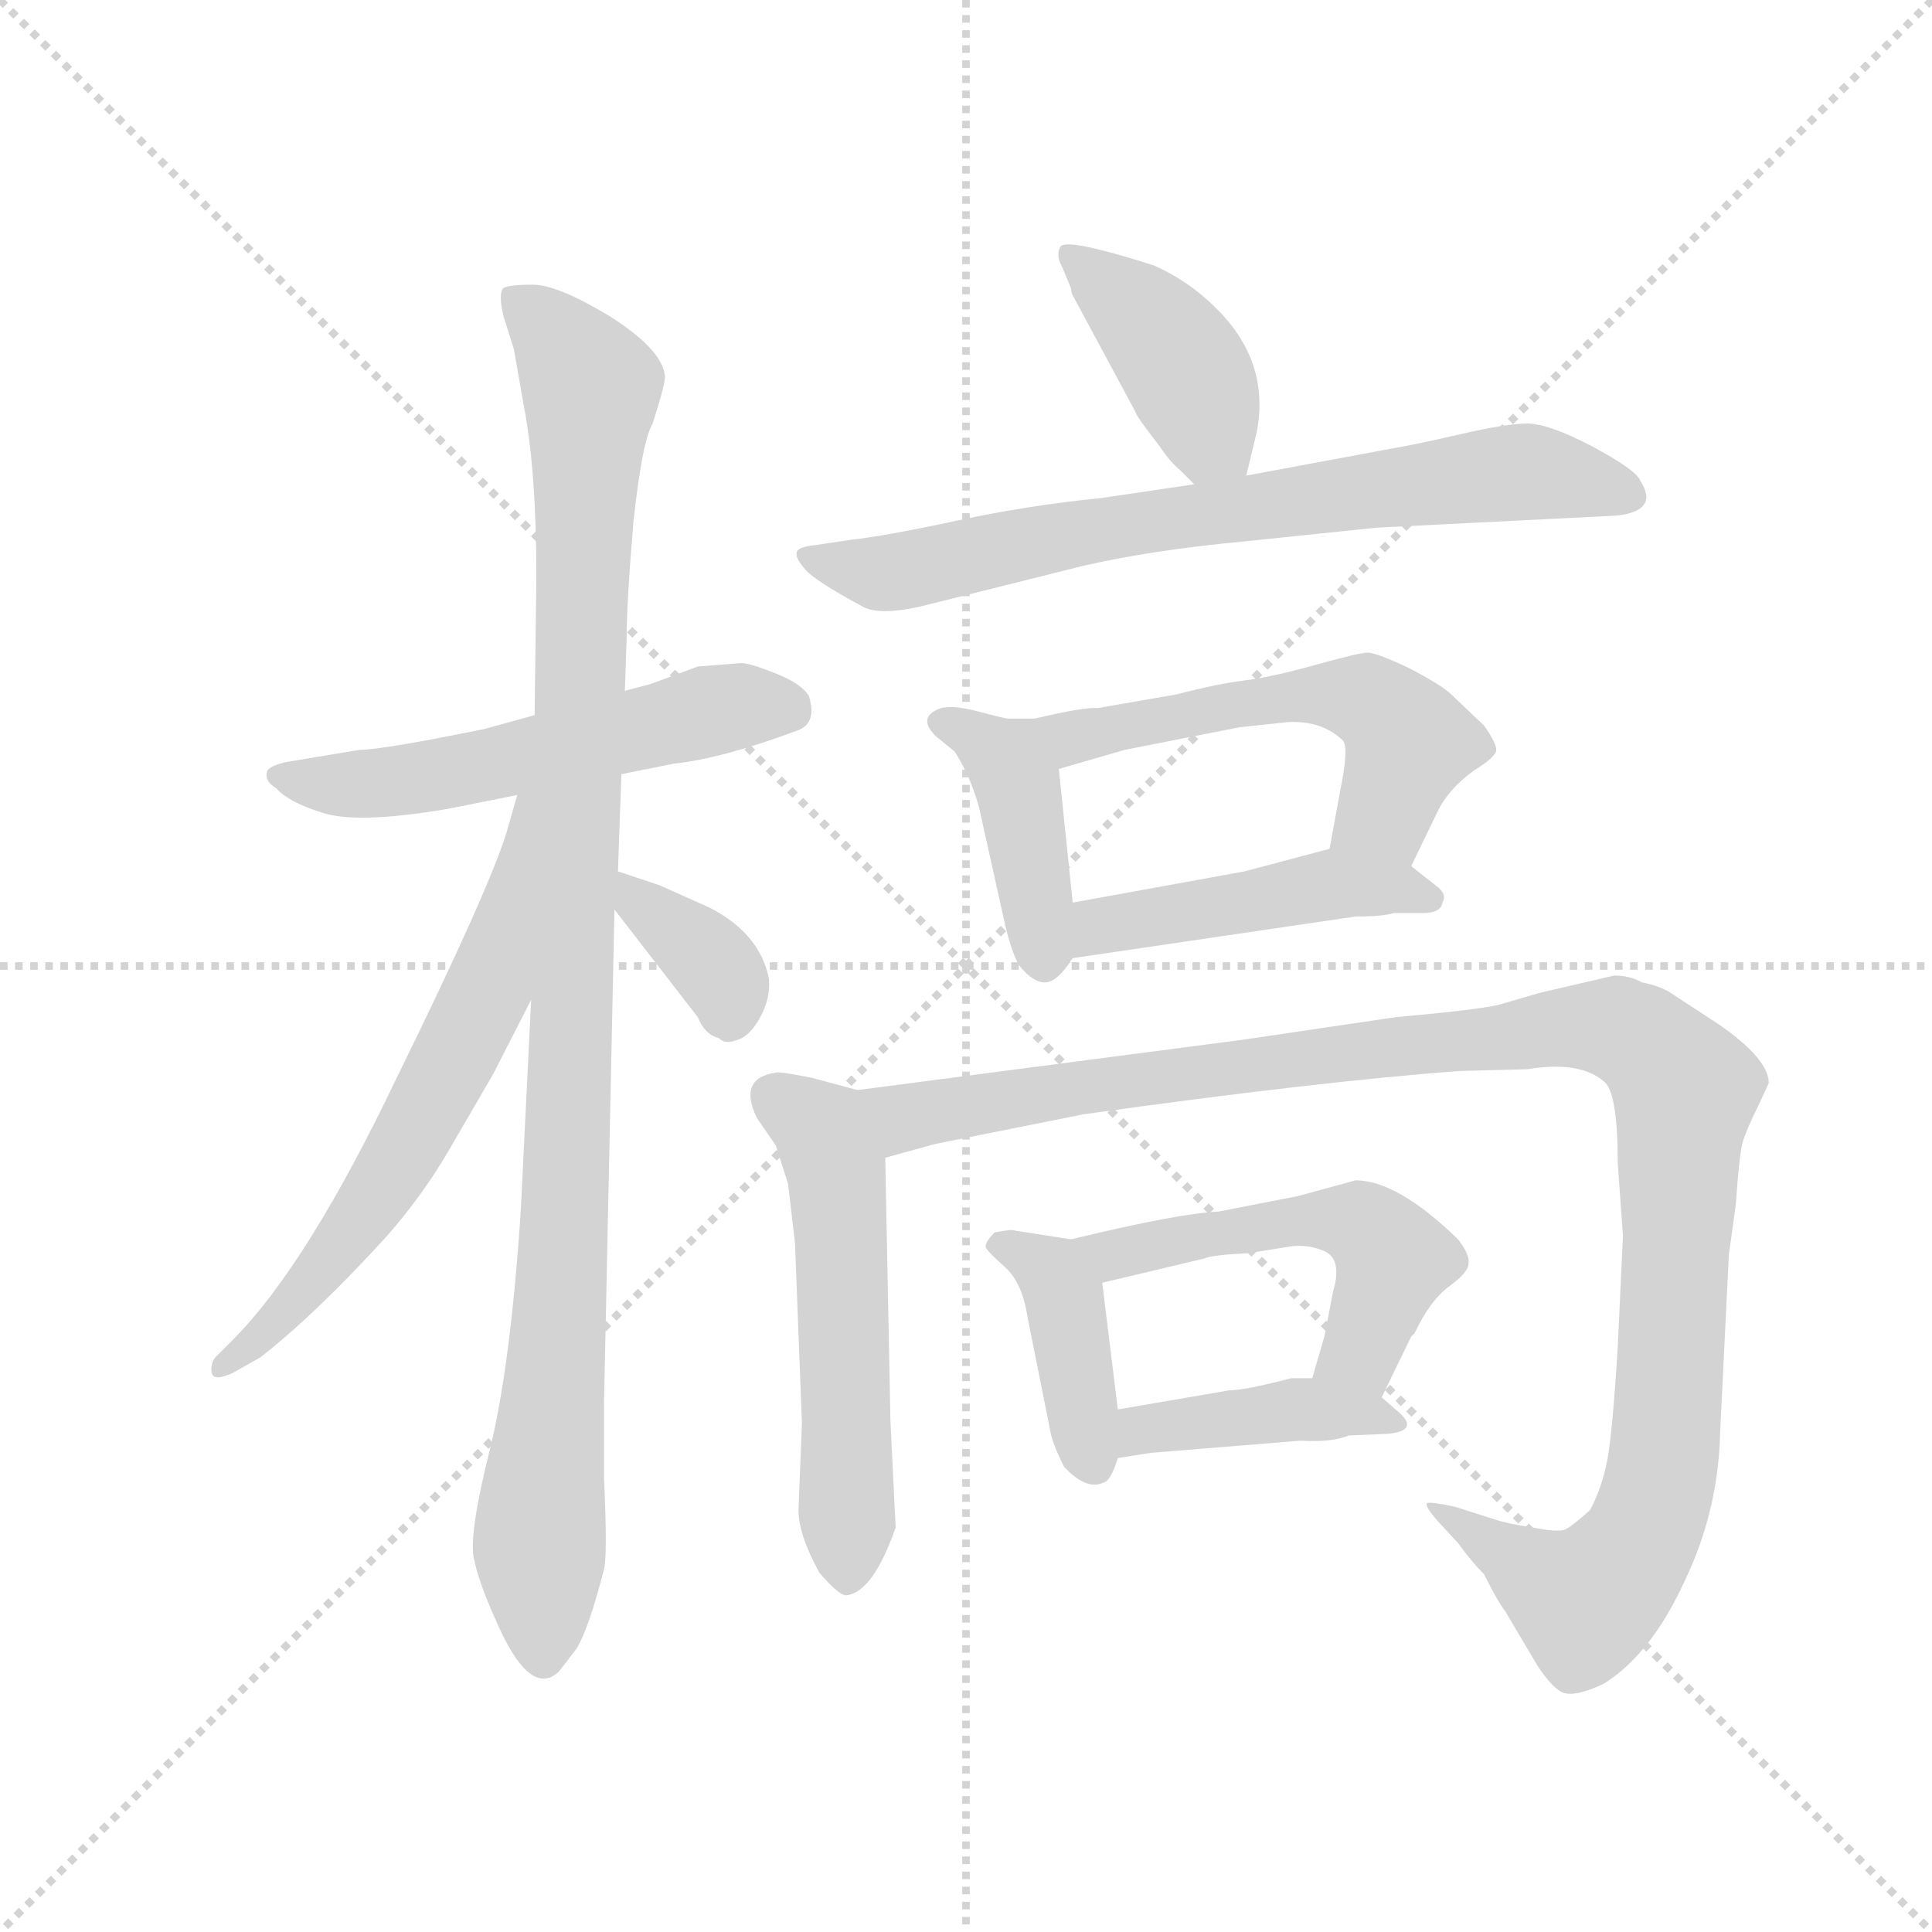 <svg version="1.1" viewBox="0 0 1024 1024" xmlns="http://www.w3.org/2000/svg">
  <g stroke="lightgray" stroke-dasharray="1,1" stroke-width="1" transform="scale(4, 4)">
    <line x1="0" y1="0" x2="256" y2="256"></line>
    <line x1="256" y1="0" x2="0" y2="256"></line>
    <line x1="128" y1="0" x2="128" y2="256"></line>
    <line x1="0" y1="128" x2="256" y2="128"></line>
  </g>
  <g transform="scale(0.92, -0.92) translate(60, -850)">
    <style type="text/css">
      
        @keyframes keyframes0 {
          from {
            stroke: blue;
            stroke-dashoffset: 554;
            stroke-width: 128;
          }
          64% {
            animation-timing-function: step-end;
            stroke: blue;
            stroke-dashoffset: 0;
            stroke-width: 128;
          }
          to {
            stroke: black;
            stroke-width: 1024;
          }
        }
        #make-me-a-hanzi-animation-0 {
          animation: keyframes0 0.701s both;
          animation-delay: 0s;
          animation-timing-function: linear;
        }
      
        @keyframes keyframes1 {
          from {
            stroke: blue;
            stroke-dashoffset: 1060;
            stroke-width: 128;
          }
          78% {
            animation-timing-function: step-end;
            stroke: blue;
            stroke-dashoffset: 0;
            stroke-width: 128;
          }
          to {
            stroke: black;
            stroke-width: 1024;
          }
        }
        #make-me-a-hanzi-animation-1 {
          animation: keyframes1 1.113s both;
          animation-delay: 0.701s;
          animation-timing-function: linear;
        }
      
        @keyframes keyframes2 {
          from {
            stroke: blue;
            stroke-dashoffset: 633;
            stroke-width: 128;
          }
          67% {
            animation-timing-function: step-end;
            stroke: blue;
            stroke-dashoffset: 0;
            stroke-width: 128;
          }
          to {
            stroke: black;
            stroke-width: 1024;
          }
        }
        #make-me-a-hanzi-animation-2 {
          animation: keyframes2 0.765s both;
          animation-delay: 1.813s;
          animation-timing-function: linear;
        }
      
        @keyframes keyframes3 {
          from {
            stroke: blue;
            stroke-dashoffset: 357;
            stroke-width: 128;
          }
          54% {
            animation-timing-function: step-end;
            stroke: blue;
            stroke-dashoffset: 0;
            stroke-width: 128;
          }
          to {
            stroke: black;
            stroke-width: 1024;
          }
        }
        #make-me-a-hanzi-animation-3 {
          animation: keyframes3 0.541s both;
          animation-delay: 2.579s;
          animation-timing-function: linear;
        }
      
        @keyframes keyframes4 {
          from {
            stroke: blue;
            stroke-dashoffset: 410;
            stroke-width: 128;
          }
          57% {
            animation-timing-function: step-end;
            stroke: blue;
            stroke-dashoffset: 0;
            stroke-width: 128;
          }
          to {
            stroke: black;
            stroke-width: 1024;
          }
        }
        #make-me-a-hanzi-animation-4 {
          animation: keyframes4 0.584s both;
          animation-delay: 3.119s;
          animation-timing-function: linear;
        }
      
        @keyframes keyframes5 {
          from {
            stroke: blue;
            stroke-dashoffset: 734;
            stroke-width: 128;
          }
          70% {
            animation-timing-function: step-end;
            stroke: blue;
            stroke-dashoffset: 0;
            stroke-width: 128;
          }
          to {
            stroke: black;
            stroke-width: 1024;
          }
        }
        #make-me-a-hanzi-animation-5 {
          animation: keyframes5 0.847s both;
          animation-delay: 3.703s;
          animation-timing-function: linear;
        }
      
        @keyframes keyframes6 {
          from {
            stroke: blue;
            stroke-dashoffset: 419;
            stroke-width: 128;
          }
          58% {
            animation-timing-function: step-end;
            stroke: blue;
            stroke-dashoffset: 0;
            stroke-width: 128;
          }
          to {
            stroke: black;
            stroke-width: 1024;
          }
        }
        #make-me-a-hanzi-animation-6 {
          animation: keyframes6 0.591s both;
          animation-delay: 4.55s;
          animation-timing-function: linear;
        }
      
        @keyframes keyframes7 {
          from {
            stroke: blue;
            stroke-dashoffset: 565;
            stroke-width: 128;
          }
          65% {
            animation-timing-function: step-end;
            stroke: blue;
            stroke-dashoffset: 0;
            stroke-width: 128;
          }
          to {
            stroke: black;
            stroke-width: 1024;
          }
        }
        #make-me-a-hanzi-animation-7 {
          animation: keyframes7 0.71s both;
          animation-delay: 5.141s;
          animation-timing-function: linear;
        }
      
        @keyframes keyframes8 {
          from {
            stroke: blue;
            stroke-dashoffset: 463;
            stroke-width: 128;
          }
          60% {
            animation-timing-function: step-end;
            stroke: blue;
            stroke-dashoffset: 0;
            stroke-width: 128;
          }
          to {
            stroke: black;
            stroke-width: 1024;
          }
        }
        #make-me-a-hanzi-animation-8 {
          animation: keyframes8 0.627s both;
          animation-delay: 5.851s;
          animation-timing-function: linear;
        }
      
        @keyframes keyframes9 {
          from {
            stroke: blue;
            stroke-dashoffset: 548;
            stroke-width: 128;
          }
          64% {
            animation-timing-function: step-end;
            stroke: blue;
            stroke-dashoffset: 0;
            stroke-width: 128;
          }
          to {
            stroke: black;
            stroke-width: 1024;
          }
        }
        #make-me-a-hanzi-animation-9 {
          animation: keyframes9 0.696s both;
          animation-delay: 6.478s;
          animation-timing-function: linear;
        }
      
        @keyframes keyframes10 {
          from {
            stroke: blue;
            stroke-dashoffset: 1148;
            stroke-width: 128;
          }
          79% {
            animation-timing-function: step-end;
            stroke: blue;
            stroke-dashoffset: 0;
            stroke-width: 128;
          }
          to {
            stroke: black;
            stroke-width: 1024;
          }
        }
        #make-me-a-hanzi-animation-10 {
          animation: keyframes10 1.184s both;
          animation-delay: 7.174s;
          animation-timing-function: linear;
        }
      
        @keyframes keyframes11 {
          from {
            stroke: blue;
            stroke-dashoffset: 401;
            stroke-width: 128;
          }
          57% {
            animation-timing-function: step-end;
            stroke: blue;
            stroke-dashoffset: 0;
            stroke-width: 128;
          }
          to {
            stroke: black;
            stroke-width: 1024;
          }
        }
        #make-me-a-hanzi-animation-11 {
          animation: keyframes11 0.576s both;
          animation-delay: 8.358s;
          animation-timing-function: linear;
        }
      
        @keyframes keyframes12 {
          from {
            stroke: blue;
            stroke-dashoffset: 523;
            stroke-width: 128;
          }
          63% {
            animation-timing-function: step-end;
            stroke: blue;
            stroke-dashoffset: 0;
            stroke-width: 128;
          }
          to {
            stroke: black;
            stroke-width: 1024;
          }
        }
        #make-me-a-hanzi-animation-12 {
          animation: keyframes12 0.676s both;
          animation-delay: 8.934s;
          animation-timing-function: linear;
        }
      
        @keyframes keyframes13 {
          from {
            stroke: blue;
            stroke-dashoffset: 406;
            stroke-width: 128;
          }
          57% {
            animation-timing-function: step-end;
            stroke: blue;
            stroke-dashoffset: 0;
            stroke-width: 128;
          }
          to {
            stroke: black;
            stroke-width: 1024;
          }
        }
        #make-me-a-hanzi-animation-13 {
          animation: keyframes13 0.58s both;
          animation-delay: 9.61s;
          animation-timing-function: linear;
        }
      
    </style>
    
      <path d="M 147 418 L 105 411 Q 96 409 94 406 Q 92 400 99 396 Q 106 388 125 382 Q 145 375 198 384 L 238 392 L 298 404 L 328 410 Q 356 413 399 429 Q 411 433 406 449 Q 402 456 387 462 Q 372 468 367 468 L 342 466 L 315 456 L 300 452 L 248 438 L 219 430 Q 160 418 147 418 Z" fill="lightgray"></path>
    
      <path d="M 246 274 L 240 152 Q 234 62 222 14 Q 210 -34 213 -48 Q 216 -62 225 -82 Q 245 -129 262 -113 L 272 -100 Q 279 -89 288 -54 Q 290 -46 288 -2 L 288 43 L 294 326 L 296 348 L 298 404 L 300 452 L 301 482 Q 301 503 305 550 Q 310 596 316 606 Q 324 631 323 634 Q 321 649 291 668 Q 261 686 247 686 Q 233 686 230 684 Q 227 681 230 668 L 236 649 L 242 615 Q 249 578 249 518 L 248 438 L 246 274 Z" fill="lightgray"></path>
    
      <path d="M 238 392 L 232 371 Q 222 338 169 230 Q 117 121 74 78 L 64 68 Q 61 64 62 59 Q 63 54 74 59 L 90 68 Q 122 93 163 138 Q 184 162 199 188 L 224 231 L 246 274 C 322 423 246 421 238 392 Z" fill="lightgray"></path>
    
      <path d="M 294 326 L 342 264 Q 346 254 354 252 Q 358 248 365 251 Q 372 253 378 264 Q 384 275 383 286 Q 378 312 349 327 L 320 340 L 296 348 C 270 357 276 350 294 326 Z" fill="lightgray"></path>
    
      <path d="M 658 576 L 664 601 Q 672 642 640 673 Q 625 688 605 697 Q 555 713 551 708 Q 548 703 552 696 L 557 684 Q 557 681 559 678 L 594 613 Q 594 611 608 593 Q 614 584 620 579 L 628 571 C 649 550 651 548 658 576 Z" fill="lightgray"></path>
    
      <path d="M 733 546 L 872 553 Q 896 556 885 573 Q 883 579 857 593 Q 832 606 820 606 Q 808 606 782 600 Q 756 594 744 592 L 658 576 L 628 571 L 574 563 Q 533 559 491 550 Q 449 541 430 539 L 410 536 Q 400 535 399 532 Q 398 529 403 523 Q 408 516 438 500 Q 449 495 476 502 L 564 524 Q 603 533 656 538 L 733 546 Z" fill="lightgray"></path>
    
      <path d="M 504 385 L 518 322 Q 522 303 527 294 Q 535 284 542 284 Q 549 284 558 298 C 561 302 561 302 558 330 L 550 407 C 548 431 548 431 521 436 Q 519 436 504 440 Q 489 444 482 442 Q 468 437 479 426 L 490 417 Q 499 403 504 385 Z" fill="lightgray"></path>
    
      <path d="M 753 351 L 768 382 Q 774 395 789 406 Q 802 414 802 418 Q 802 422 795 432 L 776 450 Q 771 455 752 465 Q 733 474 728 474 Q 723 474 698 467 Q 673 460 657 458 Q 641 456 618 450 L 572 442 Q 566 443 536 436 L 521 436 C 491 436 521 399 550 407 L 588 418 L 654 431 L 682 434 Q 702 435 714 423 Q 717 418 712 394 L 706 361 C 701 331 740 324 753 351 Z" fill="lightgray"></path>
    
      <path d="M 558 298 L 721 322 Q 737 322 743 324 L 760 324 Q 770 324 771 330 Q 774 335 767 340 L 753 351 C 732 368 732 368 706 361 L 657 348 L 558 330 C 528 325 528 294 558 298 Z" fill="lightgray"></path>
    
      <path d="M 434 222 L 408 229 Q 388 233 387 232 Q 365 229 376 206 L 387 190 L 394 168 L 398 134 L 402 30 L 400 -20 Q 400 -34 412 -56 Q 424 -70 428 -69 Q 443 -67 456 -30 L 453 31 L 450 183 C 449 213 449 218 434 222 Z" fill="lightgray"></path>
    
      <path d="M 872 180 L 875 138 L 872 74 Q 869 25 866 9 Q 863 -7 856 -20 Q 846 -29 842 -31 Q 838 -33 823 -30 Q 809 -28 800 -25 L 778 -18 Q 764 -15 762 -16 Q 761 -18 768 -26 L 780 -39 Q 788 -50 795 -57 Q 803 -73 807 -78 L 826 -110 Q 834 -122 840 -125 Q 847 -128 864 -120 Q 891 -103 910 -62 Q 930 -21 931 25 L 936 127 L 940 156 Q 942 185 944 192 Q 946 199 953 213 L 959 226 Q 959 240 930 260 L 904 277 Q 897 282 886 284 Q 879 288 870 288 L 827 278 L 803 271 Q 789 268 744 264 L 656 251 L 434 222 C 404 218 421 175 450 183 L 479 191 L 564 208 Q 700 227 781 233 L 820 234 Q 850 239 864 227 Q 872 221 872 180 Z" fill="lightgray"></path>
    
      <path d="M 557 136 L 525 141 Q 523 142 513 140 Q 507 134 508 131 Q 510 128 519 120 Q 529 111 532 91 L 545 26 Q 546 19 553 5 Q 566 -9 576 -4 Q 580 -3 584 10 L 584 38 L 575 111 C 572 134 572 134 557 136 Z" fill="lightgray"></path>
    
      <path d="M 736 45 L 753 80 L 755 82 Q 764 101 775 109 Q 786 117 786 122 Q 787 127 780 136 Q 745 170 721 170 L 688 161 L 642 152 Q 619 151 557 136 C 528 129 546 104 575 111 L 634 125 Q 638 127 659 128 L 684 132 Q 693 133 701 130 Q 714 126 708 106 L 703 80 L 696 56 C 688 27 723 18 736 45 Z" fill="lightgray"></path>
    
      <path d="M 584 10 L 603 13 L 689 20 Q 708 19 717 23 L 740 24 Q 759 26 744 38 L 736 45 C 723 56 723 56 696 56 L 684 56 Q 657 49 648 49 L 584 38 C 554 33 554 5 584 10 Z" fill="lightgray"></path>
    
    
      <clipPath id="make-me-a-hanzi-clip-0">
        <path d="M 147 418 L 105 411 Q 96 409 94 406 Q 92 400 99 396 Q 106 388 125 382 Q 145 375 198 384 L 238 392 L 298 404 L 328 410 Q 356 413 399 429 Q 411 433 406 449 Q 402 456 387 462 Q 372 468 367 468 L 342 466 L 315 456 L 300 452 L 248 438 L 219 430 Q 160 418 147 418 Z"></path>
      </clipPath>
      <path clip-path="url(#make-me-a-hanzi-clip-0)" d="M 102 404 L 122 398 L 168 399 L 350 441 L 394 442" fill="none" id="make-me-a-hanzi-animation-0" stroke-dasharray="426 852" stroke-linecap="round"></path>
    
      <clipPath id="make-me-a-hanzi-clip-1">
        <path d="M 246 274 L 240 152 Q 234 62 222 14 Q 210 -34 213 -48 Q 216 -62 225 -82 Q 245 -129 262 -113 L 272 -100 Q 279 -89 288 -54 Q 290 -46 288 -2 L 288 43 L 294 326 L 296 348 L 298 404 L 300 452 L 301 482 Q 301 503 305 550 Q 310 596 316 606 Q 324 631 323 634 Q 321 649 291 668 Q 261 686 247 686 Q 233 686 230 684 Q 227 681 230 668 L 236 649 L 242 615 Q 249 578 249 518 L 248 438 L 246 274 Z"></path>
      </clipPath>
      <path clip-path="url(#make-me-a-hanzi-clip-1)" d="M 234 680 L 257 660 L 281 626 L 265 130 L 251 -23 L 253 -105" fill="none" id="make-me-a-hanzi-animation-1" stroke-dasharray="932 1864" stroke-linecap="round"></path>
    
      <clipPath id="make-me-a-hanzi-clip-2">
        <path d="M 238 392 L 232 371 Q 222 338 169 230 Q 117 121 74 78 L 64 68 Q 61 64 62 59 Q 63 54 74 59 L 90 68 Q 122 93 163 138 Q 184 162 199 188 L 224 231 L 246 274 C 322 423 246 421 238 392 Z"></path>
      </clipPath>
      <path clip-path="url(#make-me-a-hanzi-clip-2)" d="M 244 386 L 221 280 L 183 205 L 135 130 L 68 62" fill="none" id="make-me-a-hanzi-animation-2" stroke-dasharray="505 1010" stroke-linecap="round"></path>
    
      <clipPath id="make-me-a-hanzi-clip-3">
        <path d="M 294 326 L 342 264 Q 346 254 354 252 Q 358 248 365 251 Q 372 253 378 264 Q 384 275 383 286 Q 378 312 349 327 L 320 340 L 296 348 C 270 357 276 350 294 326 Z"></path>
      </clipPath>
      <path clip-path="url(#make-me-a-hanzi-clip-3)" d="M 301 342 L 310 328 L 350 296 L 361 265" fill="none" id="make-me-a-hanzi-animation-3" stroke-dasharray="229 458" stroke-linecap="round"></path>
    
      <clipPath id="make-me-a-hanzi-clip-4">
        <path d="M 658 576 L 664 601 Q 672 642 640 673 Q 625 688 605 697 Q 555 713 551 708 Q 548 703 552 696 L 557 684 Q 557 681 559 678 L 594 613 Q 594 611 608 593 Q 614 584 620 579 L 628 571 C 649 550 651 548 658 576 Z"></path>
      </clipPath>
      <path clip-path="url(#make-me-a-hanzi-clip-4)" d="M 555 702 L 587 679 L 619 643 L 637 599 L 649 585" fill="none" id="make-me-a-hanzi-animation-4" stroke-dasharray="282 564" stroke-linecap="round"></path>
    
      <clipPath id="make-me-a-hanzi-clip-5">
        <path d="M 733 546 L 872 553 Q 896 556 885 573 Q 883 579 857 593 Q 832 606 820 606 Q 808 606 782 600 Q 756 594 744 592 L 658 576 L 628 571 L 574 563 Q 533 559 491 550 Q 449 541 430 539 L 410 536 Q 400 535 399 532 Q 398 529 403 523 Q 408 516 438 500 Q 449 495 476 502 L 564 524 Q 603 533 656 538 L 733 546 Z"></path>
      </clipPath>
      <path clip-path="url(#make-me-a-hanzi-clip-5)" d="M 406 530 L 438 520 L 464 521 L 542 540 L 808 578 L 840 576 L 876 565" fill="none" id="make-me-a-hanzi-animation-5" stroke-dasharray="606 1212" stroke-linecap="round"></path>
    
      <clipPath id="make-me-a-hanzi-clip-6">
        <path d="M 504 385 L 518 322 Q 522 303 527 294 Q 535 284 542 284 Q 549 284 558 298 C 561 302 561 302 558 330 L 550 407 C 548 431 548 431 521 436 Q 519 436 504 440 Q 489 444 482 442 Q 468 437 479 426 L 490 417 Q 499 403 504 385 Z"></path>
      </clipPath>
      <path clip-path="url(#make-me-a-hanzi-clip-6)" d="M 482 434 L 513 417 L 527 396 L 542 295" fill="none" id="make-me-a-hanzi-animation-6" stroke-dasharray="291 582" stroke-linecap="round"></path>
    
      <clipPath id="make-me-a-hanzi-clip-7">
        <path d="M 753 351 L 768 382 Q 774 395 789 406 Q 802 414 802 418 Q 802 422 795 432 L 776 450 Q 771 455 752 465 Q 733 474 728 474 Q 723 474 698 467 Q 673 460 657 458 Q 641 456 618 450 L 572 442 Q 566 443 536 436 L 521 436 C 491 436 521 399 550 407 L 588 418 L 654 431 L 682 434 Q 702 435 714 423 Q 717 418 712 394 L 706 361 C 701 331 740 324 753 351 Z"></path>
      </clipPath>
      <path clip-path="url(#make-me-a-hanzi-clip-7)" d="M 529 434 L 554 424 L 653 445 L 727 447 L 751 422 L 738 382 L 713 365" fill="none" id="make-me-a-hanzi-animation-7" stroke-dasharray="437 874" stroke-linecap="round"></path>
    
      <clipPath id="make-me-a-hanzi-clip-8">
        <path d="M 558 298 L 721 322 Q 737 322 743 324 L 760 324 Q 770 324 771 330 Q 774 335 767 340 L 753 351 C 732 368 732 368 706 361 L 657 348 L 558 330 C 528 325 528 294 558 298 Z"></path>
      </clipPath>
      <path clip-path="url(#make-me-a-hanzi-clip-8)" d="M 565 303 L 582 319 L 705 340 L 744 339 L 763 332" fill="none" id="make-me-a-hanzi-animation-8" stroke-dasharray="335 670" stroke-linecap="round"></path>
    
      <clipPath id="make-me-a-hanzi-clip-9">
        <path d="M 434 222 L 408 229 Q 388 233 387 232 Q 365 229 376 206 L 387 190 L 394 168 L 398 134 L 402 30 L 400 -20 Q 400 -34 412 -56 Q 424 -70 428 -69 Q 443 -67 456 -30 L 453 31 L 450 183 C 449 213 449 218 434 222 Z"></path>
      </clipPath>
      <path clip-path="url(#make-me-a-hanzi-clip-9)" d="M 387 217 L 413 199 L 422 175 L 428 -60" fill="none" id="make-me-a-hanzi-animation-9" stroke-dasharray="420 840" stroke-linecap="round"></path>
    
      <clipPath id="make-me-a-hanzi-clip-10">
        <path d="M 872 180 L 875 138 L 872 74 Q 869 25 866 9 Q 863 -7 856 -20 Q 846 -29 842 -31 Q 838 -33 823 -30 Q 809 -28 800 -25 L 778 -18 Q 764 -15 762 -16 Q 761 -18 768 -26 L 780 -39 Q 788 -50 795 -57 Q 803 -73 807 -78 L 826 -110 Q 834 -122 840 -125 Q 847 -128 864 -120 Q 891 -103 910 -62 Q 930 -21 931 25 L 936 127 L 940 156 Q 942 185 944 192 Q 946 199 953 213 L 959 226 Q 959 240 930 260 L 904 277 Q 897 282 886 284 Q 879 288 870 288 L 827 278 L 803 271 Q 789 268 744 264 L 656 251 L 434 222 C 404 218 421 175 450 183 L 479 191 L 564 208 Q 700 227 781 233 L 820 234 Q 850 239 864 227 Q 872 221 872 180 Z"></path>
      </clipPath>
      <path clip-path="url(#make-me-a-hanzi-clip-10)" d="M 443 218 L 467 207 L 756 250 L 854 259 L 885 251 L 911 222 L 898 6 L 888 -30 L 853 -72 L 772 -21" fill="none" id="make-me-a-hanzi-animation-10" stroke-dasharray="1020 2040" stroke-linecap="round"></path>
    
      <clipPath id="make-me-a-hanzi-clip-11">
        <path d="M 557 136 L 525 141 Q 523 142 513 140 Q 507 134 508 131 Q 510 128 519 120 Q 529 111 532 91 L 545 26 Q 546 19 553 5 Q 566 -9 576 -4 Q 580 -3 584 10 L 584 38 L 575 111 C 572 134 572 134 557 136 Z"></path>
      </clipPath>
      <path clip-path="url(#make-me-a-hanzi-clip-11)" d="M 519 131 L 546 117 L 554 101 L 570 6" fill="none" id="make-me-a-hanzi-animation-11" stroke-dasharray="273 546" stroke-linecap="round"></path>
    
      <clipPath id="make-me-a-hanzi-clip-12">
        <path d="M 736 45 L 753 80 L 755 82 Q 764 101 775 109 Q 786 117 786 122 Q 787 127 780 136 Q 745 170 721 170 L 688 161 L 642 152 Q 619 151 557 136 C 528 129 546 104 575 111 L 634 125 Q 638 127 659 128 L 684 132 Q 693 133 701 130 Q 714 126 708 106 L 703 80 L 696 56 C 688 27 723 18 736 45 Z"></path>
      </clipPath>
      <path clip-path="url(#make-me-a-hanzi-clip-12)" d="M 568 134 L 581 126 L 683 147 L 727 142 L 743 125 L 724 71 L 704 60" fill="none" id="make-me-a-hanzi-animation-12" stroke-dasharray="395 790" stroke-linecap="round"></path>
    
      <clipPath id="make-me-a-hanzi-clip-13">
        <path d="M 584 10 L 603 13 L 689 20 Q 708 19 717 23 L 740 24 Q 759 26 744 38 L 736 45 C 723 56 723 56 696 56 L 684 56 Q 657 49 648 49 L 584 38 C 554 33 554 5 584 10 Z"></path>
      </clipPath>
      <path clip-path="url(#make-me-a-hanzi-clip-13)" d="M 588 17 L 606 28 L 680 37 L 734 33" fill="none" id="make-me-a-hanzi-animation-13" stroke-dasharray="278 556" stroke-linecap="round"></path>
    
  </g>
</svg>